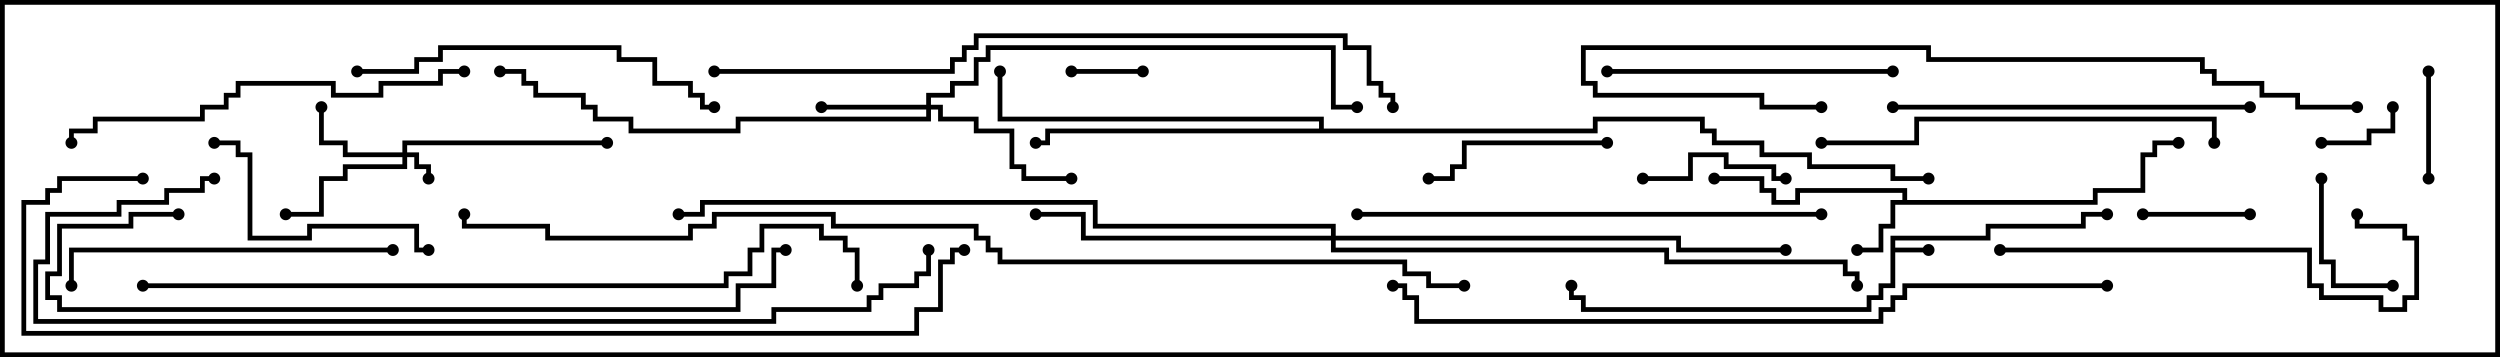 <svg version="1.1" width="105" height="15" xmlns="http://www.w3.org/2000/svg"><path d="M79.4,9.9L83.4,9.9L83.4,9.4L87.4,9.4L87.4,8.9L88.5,8.9L88.5,9.1L87.6,9.1L87.6,9.6L83.6,9.6L83.6,10.1L79.6,10.1L79.6,10.4L81,10.4L81,10.6L79.6,10.6L79.6,12.1L79.1,12.1L79.1,12.6L78.6,12.6L78.6,13.1L66.4,13.1L66.4,12.6L65.9,12.6L65.9,12L66.1,12L66.1,12.4L66.6,12.4L66.6,12.9L78.4,12.9L78.4,12.4L78.9,12.4L78.9,11.9L79.4,11.9z" stroke="none"/><path d="M79.9,8.4L79.9,8.1L75.6,8.1L75.6,8.6L74.4,8.6L74.4,8.1L73.9,8.1L73.9,7.6L72,7.6L72,7.4L74.1,7.4L74.1,7.9L74.6,7.9L74.6,8.4L75.4,8.4L75.4,7.9L80.1,7.9L80.1,8.4L87.9,8.4L87.9,7.9L89.9,7.9L89.9,6.4L90.4,6.4L90.4,5.9L91.5,5.9L91.5,6.1L90.6,6.1L90.6,6.6L90.1,6.6L90.1,8.1L88.1,8.1L88.1,8.6L79.6,8.6L79.6,9.6L79.1,9.6L79.1,10.6L78,10.6L78,10.4L78.9,10.4L78.9,9.4L79.4,9.4L79.4,8.4z" stroke="none"/><path d="M55.4,5.4L55.4,5.1L41.9,5.1L41.9,3L42.1,3L42.1,4.9L55.6,4.9L55.6,5.4L66.9,5.4L66.9,4.9L71.6,4.9L71.6,5.4L72.1,5.4L72.1,5.9L74.1,5.9L74.1,6.4L76.1,6.4L76.1,6.9L79.6,6.9L79.6,7.4L81,7.4L81,7.6L79.4,7.6L79.4,7.1L75.9,7.1L75.9,6.6L73.9,6.6L73.9,6.1L71.9,6.1L71.9,5.6L71.4,5.6L71.4,5.1L67.1,5.1L67.1,5.6L44.1,5.6L44.1,6.1L43.5,6.1L43.5,5.9L43.9,5.9L43.9,5.4z" stroke="none"/><path d="M16.9,6.4L16.9,5.9L25.5,5.9L25.5,6.1L17.1,6.1L17.1,6.4L17.6,6.4L17.6,6.9L18.1,6.9L18.1,7.5L17.9,7.5L17.9,7.1L17.4,7.1L17.4,6.6L17.1,6.6L17.1,7.1L14.6,7.1L14.6,7.6L13.6,7.6L13.6,9.1L12,9.1L12,8.9L13.4,8.9L13.4,7.4L14.4,7.4L14.4,6.9L16.9,6.9L16.9,6.6L14.4,6.6L14.4,6.1L13.4,6.1L13.4,4.5L13.6,4.5L13.6,5.9L14.6,5.9L14.6,6.4z" stroke="none"/><path d="M38.9,4.4L38.9,3.9L39.9,3.9L39.9,3.4L40.9,3.4L40.9,2.4L41.4,2.4L41.4,1.9L56.1,1.9L56.1,4.4L57,4.4L57,4.6L55.9,4.6L55.9,2.1L41.6,2.1L41.6,2.6L41.1,2.6L41.1,3.6L40.1,3.6L40.1,4.1L39.1,4.1L39.1,4.4L39.6,4.4L39.6,4.9L41.1,4.9L41.1,5.4L42.6,5.4L42.6,6.9L43.1,6.9L43.1,7.4L45,7.4L45,7.6L42.9,7.6L42.9,7.1L42.4,7.1L42.4,5.6L40.9,5.6L40.9,5.1L39.4,5.1L39.4,4.6L39.1,4.6L39.1,5.1L31.1,5.1L31.1,5.6L26.4,5.6L26.4,5.1L24.9,5.1L24.9,4.6L24.4,4.6L24.4,4.1L22.4,4.1L22.4,3.6L21.9,3.6L21.9,3.1L21,3.1L21,2.9L22.1,2.9L22.1,3.4L22.6,3.4L22.6,3.9L24.6,3.9L24.6,4.4L25.1,4.4L25.1,4.9L26.6,4.9L26.6,5.4L30.9,5.4L30.9,4.9L38.9,4.9L38.9,4.6L34.5,4.6L34.5,4.4z" stroke="none"/><path d="M55.9,9.9L55.9,9.6L45.9,9.6L45.9,8.6L29.6,8.6L29.6,9.1L28.5,9.1L28.5,8.9L29.4,8.9L29.4,8.4L46.1,8.4L46.1,9.4L56.1,9.4L56.1,9.9L70.6,9.9L70.6,10.4L75,10.4L75,10.6L70.4,10.6L70.4,10.1L56.1,10.1L56.1,10.4L70.1,10.4L70.1,10.9L77.6,10.9L77.6,11.4L78.1,11.4L78.1,12L77.9,12L77.9,11.6L77.4,11.6L77.4,11.1L69.9,11.1L69.9,10.6L55.9,10.6L55.9,10.1L45.4,10.1L45.4,9.1L43.5,9.1L43.5,8.9L45.6,8.9L45.6,9.9z" stroke="none"/><path d="M45,3.1L45,2.9L48,2.9L48,3.1z" stroke="none"/><path d="M97.5,6.1L97.5,5.9L99.4,5.9L99.4,5.4L100.4,5.4L100.4,4.5L100.6,4.5L100.6,5.6L99.6,5.6L99.6,6.1z" stroke="none"/><path d="M102.1,7.5L101.9,7.5L101.9,3L102.1,3z" stroke="none"/><path d="M94.5,8.9L94.5,9.1L90,9.1L90,8.9z" stroke="none"/><path d="M100.5,11.9L100.5,12.1L97.9,12.1L97.9,11.1L97.4,11.1L97.4,7.5L97.6,7.5L97.6,10.9L98.1,10.9L98.1,11.9z" stroke="none"/><path d="M69,7.6L69,7.4L70.9,7.4L70.9,6.4L72.6,6.4L72.6,6.9L74.6,6.9L74.6,7.4L75,7.4L75,7.6L74.4,7.6L74.4,7.1L72.4,7.1L72.4,6.6L71.1,6.6L71.1,7.6z" stroke="none"/><path d="M67.5,5.9L67.5,6.1L61.6,6.1L61.6,7.1L61.1,7.1L61.1,7.6L60,7.6L60,7.4L60.9,7.4L60.9,6.9L61.4,6.9L61.4,5.9z" stroke="none"/><path d="M18,10.4L18,10.6L17.4,10.6L17.4,9.6L13.1,9.6L13.1,10.1L10.4,10.1L10.4,6.6L9.9,6.6L9.9,6.1L9,6.1L9,5.9L10.1,5.9L10.1,6.4L10.6,6.4L10.6,9.9L12.9,9.9L12.9,9.4L17.6,9.4L17.6,10.4z" stroke="none"/><path d="M67.5,3.1L67.5,2.9L79.5,2.9L79.5,3.1z" stroke="none"/><path d="M16.5,10.4L16.5,10.6L3.1,10.6L3.1,12L2.9,12L2.9,10.4z" stroke="none"/><path d="M79.5,4.6L79.5,4.4L94.5,4.4L94.5,4.6z" stroke="none"/><path d="M84,10.6L84,10.4L97.1,10.4L97.1,11.9L97.6,11.9L97.6,12.4L100.1,12.4L100.1,12.9L100.9,12.9L100.9,12.4L101.4,12.4L101.4,10.1L100.9,10.1L100.9,9.6L98.9,9.6L98.9,9L99.1,9L99.1,9.4L101.1,9.4L101.1,9.9L101.6,9.9L101.6,12.6L101.1,12.6L101.1,13.1L99.9,13.1L99.9,12.6L97.4,12.6L97.4,12.1L96.9,12.1L96.9,10.6z" stroke="none"/><path d="M15,3.1L15,2.9L17.4,2.9L17.4,2.4L18.4,2.4L18.4,1.9L26.1,1.9L26.1,2.4L27.6,2.4L27.6,3.4L29.1,3.4L29.1,3.9L29.6,3.9L29.6,4.4L30,4.4L30,4.6L29.4,4.6L29.4,4.1L28.9,4.1L28.9,3.6L27.4,3.6L27.4,2.6L25.9,2.6L25.9,2.1L18.6,2.1L18.6,2.6L17.6,2.6L17.6,3.1z" stroke="none"/><path d="M93.1,6L92.9,6L92.9,5.1L80.6,5.1L80.6,6.1L76.5,6.1L76.5,5.9L80.4,5.9L80.4,4.9L93.1,4.9z" stroke="none"/><path d="M19.5,2.9L19.5,3.1L18.6,3.1L18.6,3.6L16.1,3.6L16.1,4.1L13.9,4.1L13.9,3.6L10.1,3.6L10.1,4.1L9.6,4.1L9.6,4.6L8.6,4.6L8.6,5.1L4.1,5.1L4.1,5.6L3.1,5.6L3.1,6L2.9,6L2.9,5.4L3.9,5.4L3.9,4.9L8.4,4.9L8.4,4.4L9.4,4.4L9.4,3.9L9.9,3.9L9.9,3.4L14.1,3.4L14.1,3.9L15.9,3.9L15.9,3.4L18.4,3.4L18.4,2.9z" stroke="none"/><path d="M76.5,8.9L76.5,9.1L57,9.1L57,8.9z" stroke="none"/><path d="M99,4.4L99,4.6L96.4,4.6L96.4,4.1L94.9,4.1L94.9,3.6L92.9,3.6L92.9,3.1L92.4,3.1L92.4,2.6L80.9,2.6L80.9,2.1L66.6,2.1L66.6,3.4L67.1,3.4L67.1,3.9L74.1,3.9L74.1,4.4L76.5,4.4L76.5,4.6L73.9,4.6L73.9,4.1L66.9,4.1L66.9,3.6L66.4,3.6L66.4,1.9L81.1,1.9L81.1,2.4L92.6,2.4L92.6,2.9L93.1,2.9L93.1,3.4L95.1,3.4L95.1,3.9L96.6,3.9L96.6,4.4z" stroke="none"/><path d="M7.5,8.9L7.5,9.1L5.6,9.1L5.6,9.6L2.6,9.6L2.6,11.6L2.1,11.6L2.1,12.4L2.6,12.4L2.6,12.9L30.9,12.9L30.9,11.9L32.4,11.9L32.4,10.4L33,10.4L33,10.6L32.6,10.6L32.6,12.1L31.1,12.1L31.1,13.1L2.4,13.1L2.4,12.6L1.9,12.6L1.9,11.4L2.4,11.4L2.4,9.4L5.4,9.4L5.4,8.9z" stroke="none"/><path d="M30,3.1L30,2.9L39.9,2.9L39.9,2.4L40.4,2.4L40.4,1.9L40.9,1.9L40.9,1.4L56.6,1.4L56.6,1.9L57.6,1.9L57.6,3.4L58.1,3.4L58.1,3.9L58.6,3.9L58.6,4.5L58.4,4.5L58.4,4.1L57.9,4.1L57.9,3.6L57.4,3.6L57.4,2.1L56.4,2.1L56.4,1.6L41.1,1.6L41.1,2.1L40.6,2.1L40.6,2.6L40.1,2.6L40.1,3.1z" stroke="none"/><path d="M88.5,11.9L88.5,12.1L80.1,12.1L80.1,12.6L79.6,12.6L79.6,13.1L79.1,13.1L79.1,13.6L59.4,13.6L59.4,12.6L58.9,12.6L58.9,12.1L58.5,12.1L58.5,11.9L59.1,11.9L59.1,12.4L59.6,12.4L59.6,13.4L78.9,13.4L78.9,12.9L79.4,12.9L79.4,12.4L79.9,12.4L79.9,11.9z" stroke="none"/><path d="M6,12.1L6,11.9L30.4,11.9L30.4,11.4L31.4,11.4L31.4,10.4L31.9,10.4L31.9,9.4L34.6,9.4L34.6,9.9L35.6,9.9L35.6,10.4L36.1,10.4L36.1,12L35.9,12L35.9,10.6L35.4,10.6L35.4,10.1L34.4,10.1L34.4,9.6L32.1,9.6L32.1,10.6L31.6,10.6L31.6,11.6L30.6,11.6L30.6,12.1z" stroke="none"/><path d="M38.9,10.5L39.1,10.5L39.1,11.6L38.6,11.6L38.6,12.1L37.1,12.1L37.1,12.6L36.6,12.6L36.6,13.1L32.6,13.1L32.6,13.6L1.4,13.6L1.4,10.9L1.9,10.9L1.9,8.9L4.9,8.9L4.9,8.4L6.9,8.4L6.9,7.9L8.4,7.9L8.4,7.4L9,7.4L9,7.6L8.6,7.6L8.6,8.1L7.1,8.1L7.1,8.6L5.1,8.6L5.1,9.1L2.1,9.1L2.1,11.1L1.6,11.1L1.6,13.4L32.4,13.4L32.4,12.9L36.4,12.9L36.4,12.4L36.9,12.4L36.9,11.9L38.4,11.9L38.4,11.4L38.9,11.4z" stroke="none"/><path d="M6,7.4L6,7.6L2.6,7.6L2.6,8.1L2.1,8.1L2.1,8.6L1.1,8.6L1.1,13.9L38.4,13.9L38.4,12.9L39.4,12.9L39.4,10.9L39.9,10.9L39.9,10.4L40.5,10.4L40.5,10.6L40.1,10.6L40.1,11.1L39.6,11.1L39.6,13.1L38.6,13.1L38.6,14.1L0.9,14.1L0.9,8.4L1.9,8.4L1.9,7.9L2.4,7.9L2.4,7.4z" stroke="none"/><path d="M61.5,11.9L61.5,12.1L59.9,12.1L59.9,11.6L58.9,11.6L58.9,11.1L41.9,11.1L41.9,10.6L41.4,10.6L41.4,10.1L40.9,10.1L40.9,9.6L34.9,9.6L34.9,9.1L30.1,9.1L30.1,9.6L29.1,9.6L29.1,10.1L22.9,10.1L22.9,9.6L19.4,9.6L19.4,9L19.6,9L19.6,9.4L23.1,9.4L23.1,9.9L28.9,9.9L28.9,9.4L29.9,9.4L29.9,8.9L35.1,8.9L35.1,9.4L41.1,9.4L41.1,9.9L41.6,9.9L41.6,10.4L42.1,10.4L42.1,10.9L59.1,10.9L59.1,11.4L60.1,11.4L60.1,11.9z" stroke="none"/><circle cx="81" cy="10.5" r="0.25" stroke-width="0" fill="#000" /><circle cx="88.5" cy="9" r="0.25" stroke-width="0" fill="#000" /><circle cx="66" cy="12" r="0.25" stroke-width="0" fill="#000" /><circle cx="78" cy="10.5" r="0.25" stroke-width="0" fill="#000" /><circle cx="72" cy="7.5" r="0.25" stroke-width="0" fill="#000" /><circle cx="91.5" cy="6" r="0.25" stroke-width="0" fill="#000" /><circle cx="43.5" cy="6" r="0.25" stroke-width="0" fill="#000" /><circle cx="42" cy="3" r="0.25" stroke-width="0" fill="#000" /><circle cx="81" cy="7.5" r="0.25" stroke-width="0" fill="#000" /><circle cx="18" cy="7.5" r="0.25" stroke-width="0" fill="#000" /><circle cx="13.5" cy="4.5" r="0.25" stroke-width="0" fill="#000" /><circle cx="12" cy="9" r="0.25" stroke-width="0" fill="#000" /><circle cx="25.5" cy="6" r="0.25" stroke-width="0" fill="#000" /><circle cx="34.5" cy="4.5" r="0.25" stroke-width="0" fill="#000" /><circle cx="45" cy="7.5" r="0.25" stroke-width="0" fill="#000" /><circle cx="57" cy="4.5" r="0.25" stroke-width="0" fill="#000" /><circle cx="21" cy="3" r="0.25" stroke-width="0" fill="#000" /><circle cx="43.5" cy="9" r="0.25" stroke-width="0" fill="#000" /><circle cx="75" cy="10.5" r="0.25" stroke-width="0" fill="#000" /><circle cx="78" cy="12" r="0.25" stroke-width="0" fill="#000" /><circle cx="28.5" cy="9" r="0.25" stroke-width="0" fill="#000" /><circle cx="45" cy="3" r="0.25" stroke-width="0" fill="#000" /><circle cx="48" cy="3" r="0.25" stroke-width="0" fill="#000" /><circle cx="97.5" cy="6" r="0.25" stroke-width="0" fill="#000" /><circle cx="100.5" cy="4.5" r="0.25" stroke-width="0" fill="#000" /><circle cx="102" cy="7.5" r="0.25" stroke-width="0" fill="#000" /><circle cx="102" cy="3" r="0.25" stroke-width="0" fill="#000" /><circle cx="94.5" cy="9" r="0.25" stroke-width="0" fill="#000" /><circle cx="90" cy="9" r="0.25" stroke-width="0" fill="#000" /><circle cx="100.5" cy="12" r="0.25" stroke-width="0" fill="#000" /><circle cx="97.5" cy="7.5" r="0.25" stroke-width="0" fill="#000" /><circle cx="69" cy="7.5" r="0.25" stroke-width="0" fill="#000" /><circle cx="75" cy="7.5" r="0.25" stroke-width="0" fill="#000" /><circle cx="67.5" cy="6" r="0.25" stroke-width="0" fill="#000" /><circle cx="60" cy="7.5" r="0.25" stroke-width="0" fill="#000" /><circle cx="18" cy="10.5" r="0.25" stroke-width="0" fill="#000" /><circle cx="9" cy="6" r="0.25" stroke-width="0" fill="#000" /><circle cx="67.5" cy="3" r="0.25" stroke-width="0" fill="#000" /><circle cx="79.5" cy="3" r="0.25" stroke-width="0" fill="#000" /><circle cx="16.5" cy="10.5" r="0.25" stroke-width="0" fill="#000" /><circle cx="3" cy="12" r="0.25" stroke-width="0" fill="#000" /><circle cx="79.5" cy="4.5" r="0.25" stroke-width="0" fill="#000" /><circle cx="94.5" cy="4.5" r="0.25" stroke-width="0" fill="#000" /><circle cx="84" cy="10.5" r="0.25" stroke-width="0" fill="#000" /><circle cx="99" cy="9" r="0.25" stroke-width="0" fill="#000" /><circle cx="15" cy="3" r="0.25" stroke-width="0" fill="#000" /><circle cx="30" cy="4.5" r="0.25" stroke-width="0" fill="#000" /><circle cx="93" cy="6" r="0.25" stroke-width="0" fill="#000" /><circle cx="76.5" cy="6" r="0.25" stroke-width="0" fill="#000" /><circle cx="19.5" cy="3" r="0.25" stroke-width="0" fill="#000" /><circle cx="3" cy="6" r="0.25" stroke-width="0" fill="#000" /><circle cx="76.5" cy="9" r="0.25" stroke-width="0" fill="#000" /><circle cx="57" cy="9" r="0.25" stroke-width="0" fill="#000" /><circle cx="99" cy="4.5" r="0.25" stroke-width="0" fill="#000" /><circle cx="76.5" cy="4.5" r="0.25" stroke-width="0" fill="#000" /><circle cx="7.5" cy="9" r="0.25" stroke-width="0" fill="#000" /><circle cx="33" cy="10.5" r="0.25" stroke-width="0" fill="#000" /><circle cx="30" cy="3" r="0.25" stroke-width="0" fill="#000" /><circle cx="58.5" cy="4.5" r="0.25" stroke-width="0" fill="#000" /><circle cx="88.5" cy="12" r="0.25" stroke-width="0" fill="#000" /><circle cx="58.5" cy="12" r="0.25" stroke-width="0" fill="#000" /><circle cx="6" cy="12" r="0.25" stroke-width="0" fill="#000" /><circle cx="36" cy="12" r="0.25" stroke-width="0" fill="#000" /><circle cx="39" cy="10.5" r="0.25" stroke-width="0" fill="#000" /><circle cx="9" cy="7.5" r="0.25" stroke-width="0" fill="#000" /><circle cx="6" cy="7.5" r="0.25" stroke-width="0" fill="#000" /><circle cx="40.5" cy="10.5" r="0.25" stroke-width="0" fill="#000" /><circle cx="61.5" cy="12" r="0.25" stroke-width="0" fill="#000" /><circle cx="19.5" cy="9" r="0.25" stroke-width="0" fill="#000" /><rect x="0" y="0" width="105" height="15" stroke-width="0.4" stroke="#000" fill="none" /></svg>